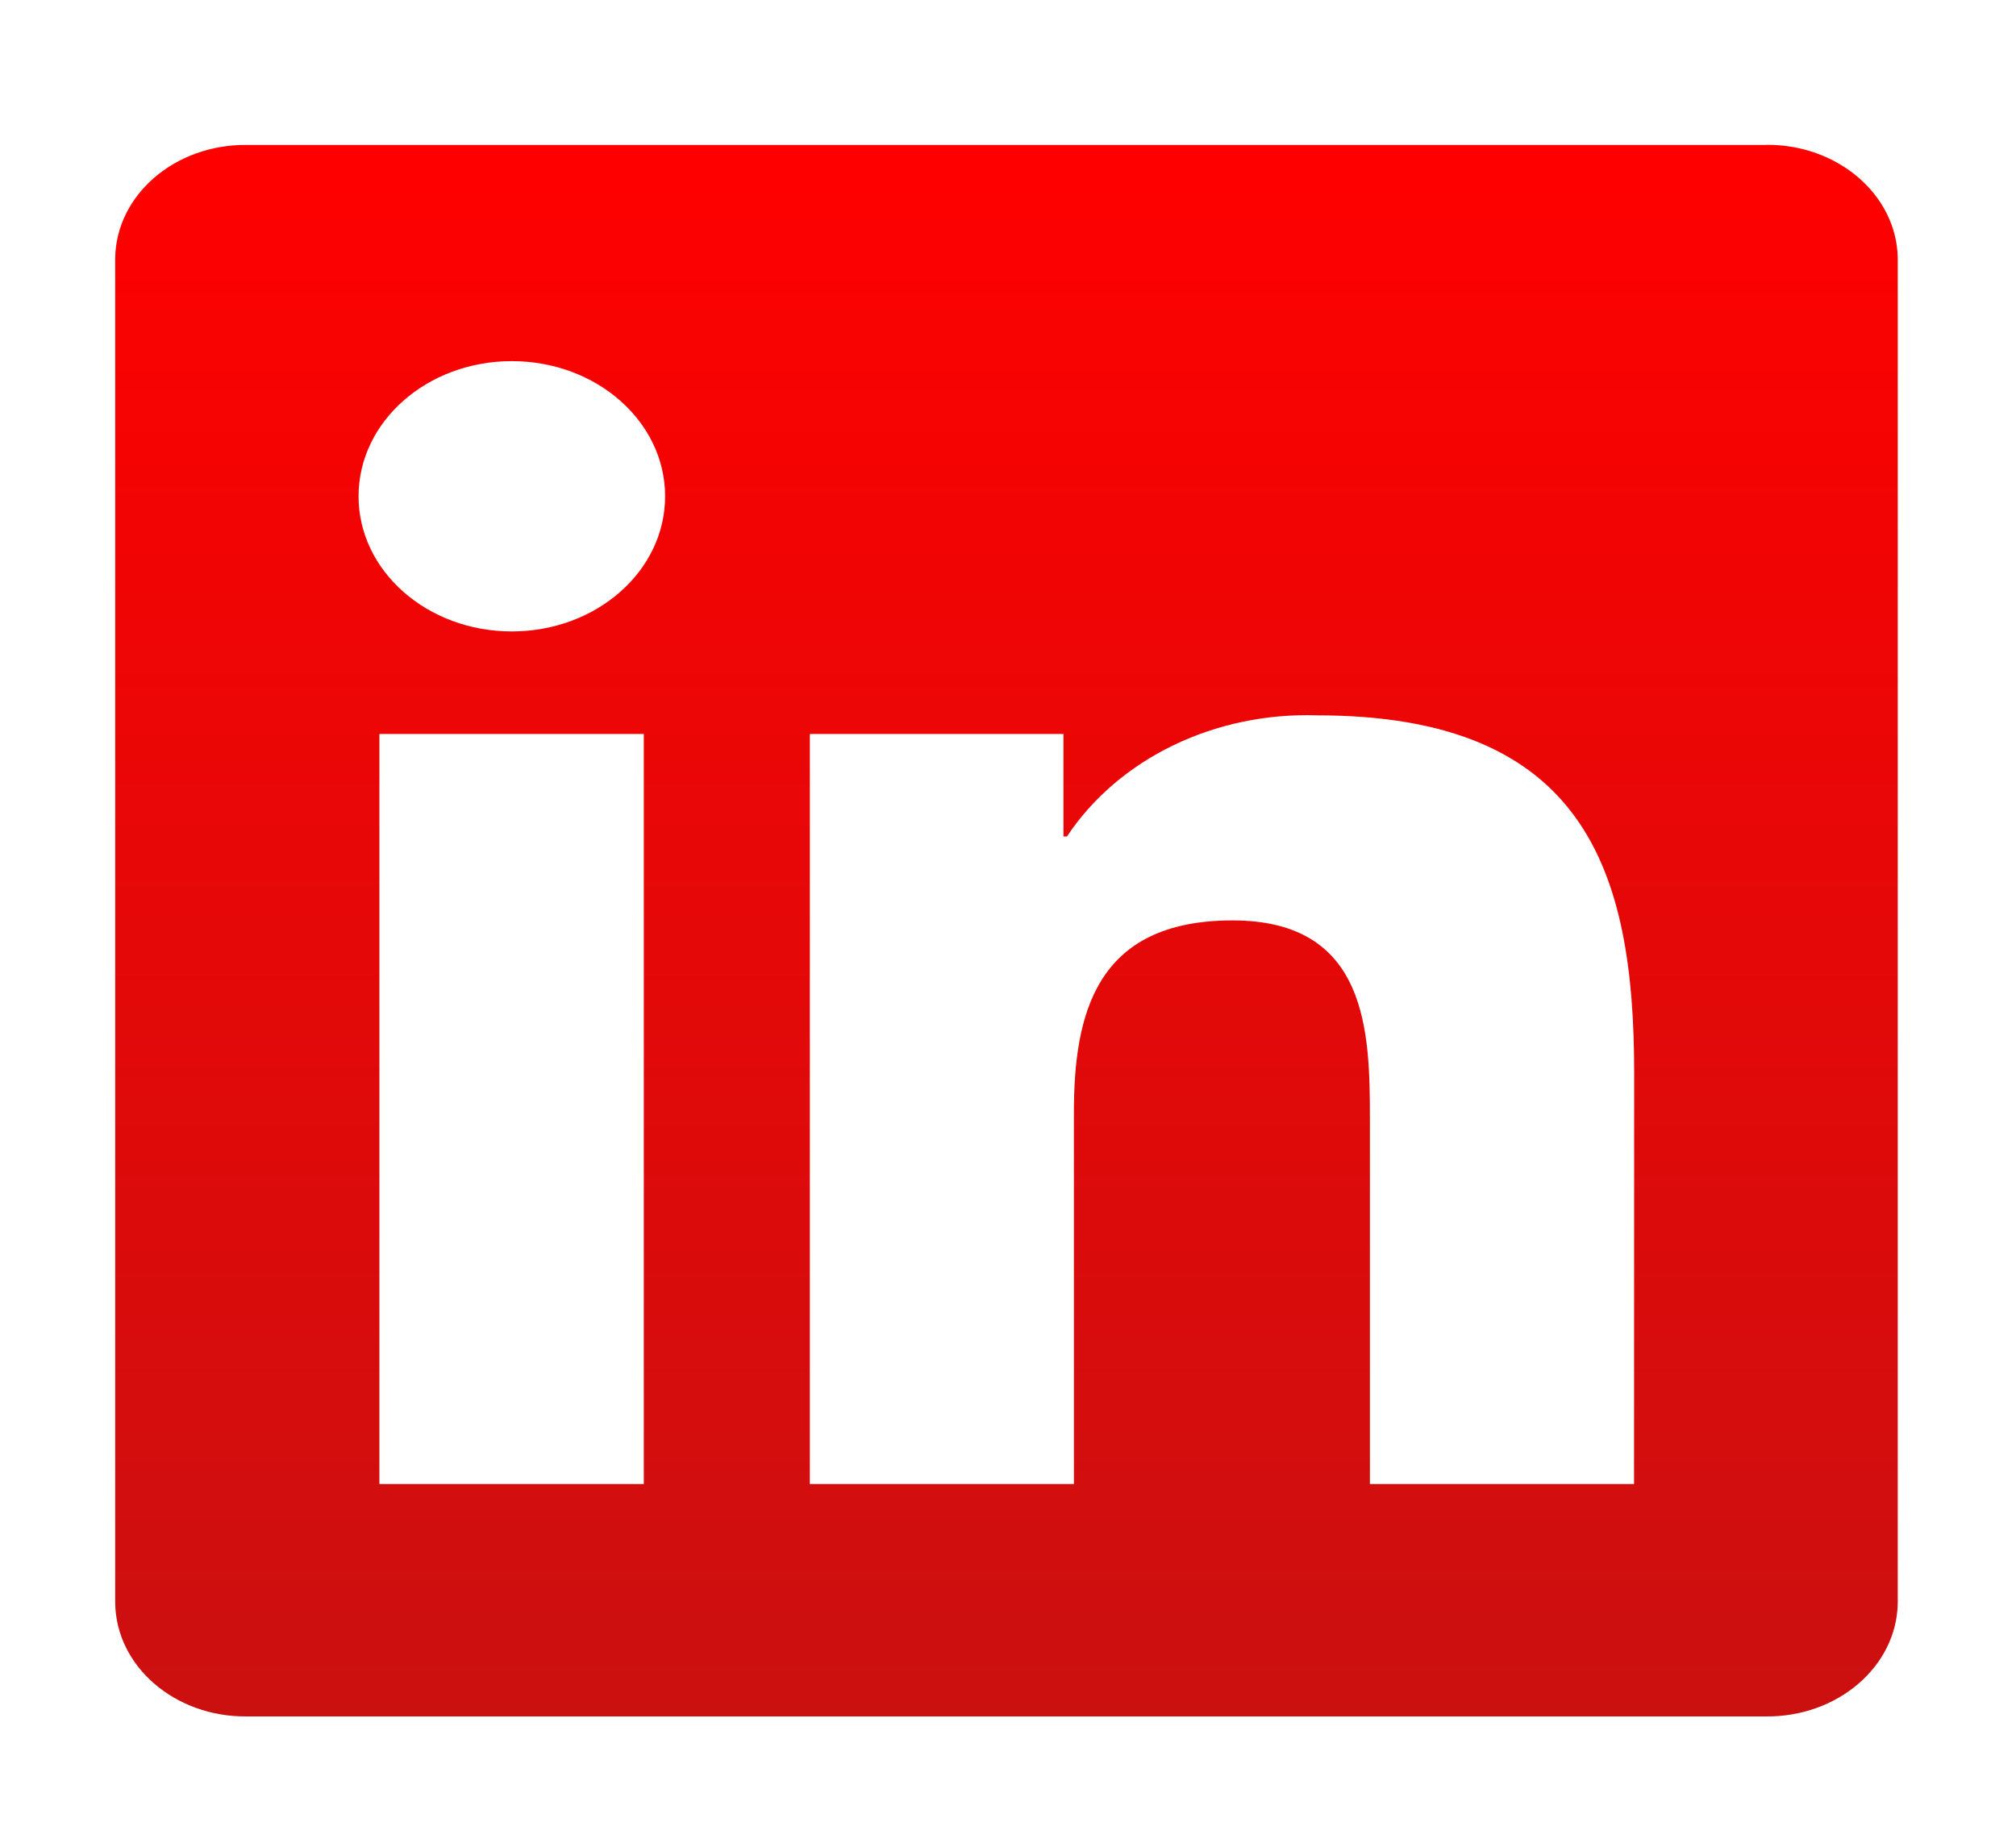 <svg xmlns="http://www.w3.org/2000/svg" width="35" height="32" fill="none"><g filter="url(#a)"><path fill="url(#b)" d="M28.369 24.77h-4.586v-6.333c0-1.51-.03-3.454-2.385-3.454-2.388 0-2.754 1.645-2.754 3.345v6.442h-4.584V11.746h4.403v1.779h.061c.898-1.353 2.567-2.161 4.343-2.103 4.648 0 5.504 2.697 5.504 6.203l-.002 7.146ZM8.886 9.965c-1.47 0-2.661-1.05-2.661-2.347s1.191-2.347 2.661-2.347c1.47 0 2.661 1.05 2.661 2.347s-1.191 2.347-2.661 2.347ZM11.178 24.77H6.587V11.746h4.59v13.024ZM30.655 1.517H4.283C3.037 1.505 2.015 2.386 2 3.484V26.837c.015 1.1 1.037 1.981 2.283 1.969H30.655c1.249.013 2.275-.868 2.292-1.969V3.483c-.018-1.101-1.045-1.982-2.292-1.968"/></g><defs><linearGradient id="b" x1="17.474" x2="17.474" y1="1.515" y2="28.806" gradientUnits="userSpaceOnUse"><stop stop-color="red"/><stop offset="1" stop-color="#CB1010"/></linearGradient><filter id="a" width="34.947" height="31.291" x="0" y=".515" color-interpolation-filters="sRGB" filterUnits="userSpaceOnUse"><feFlood flood-opacity="0" result="BackgroundImageFix"/><feColorMatrix in="SourceAlpha" result="hardAlpha" values="0 0 0 0 0 0 0 0 0 0 0 0 0 0 0 0 0 0 127 0"/><feOffset dy="1"/><feGaussianBlur stdDeviation="1"/><feComposite in2="hardAlpha" operator="out"/><feColorMatrix values="0 0 0 0 0 0 0 0 0 0 0 0 0 0 0 0 0 0 0.25 0"/><feBlend in2="BackgroundImageFix" result="effect1_dropShadow_42_137"/><feBlend in="SourceGraphic" in2="effect1_dropShadow_42_137" result="shape"/></filter></defs></svg>